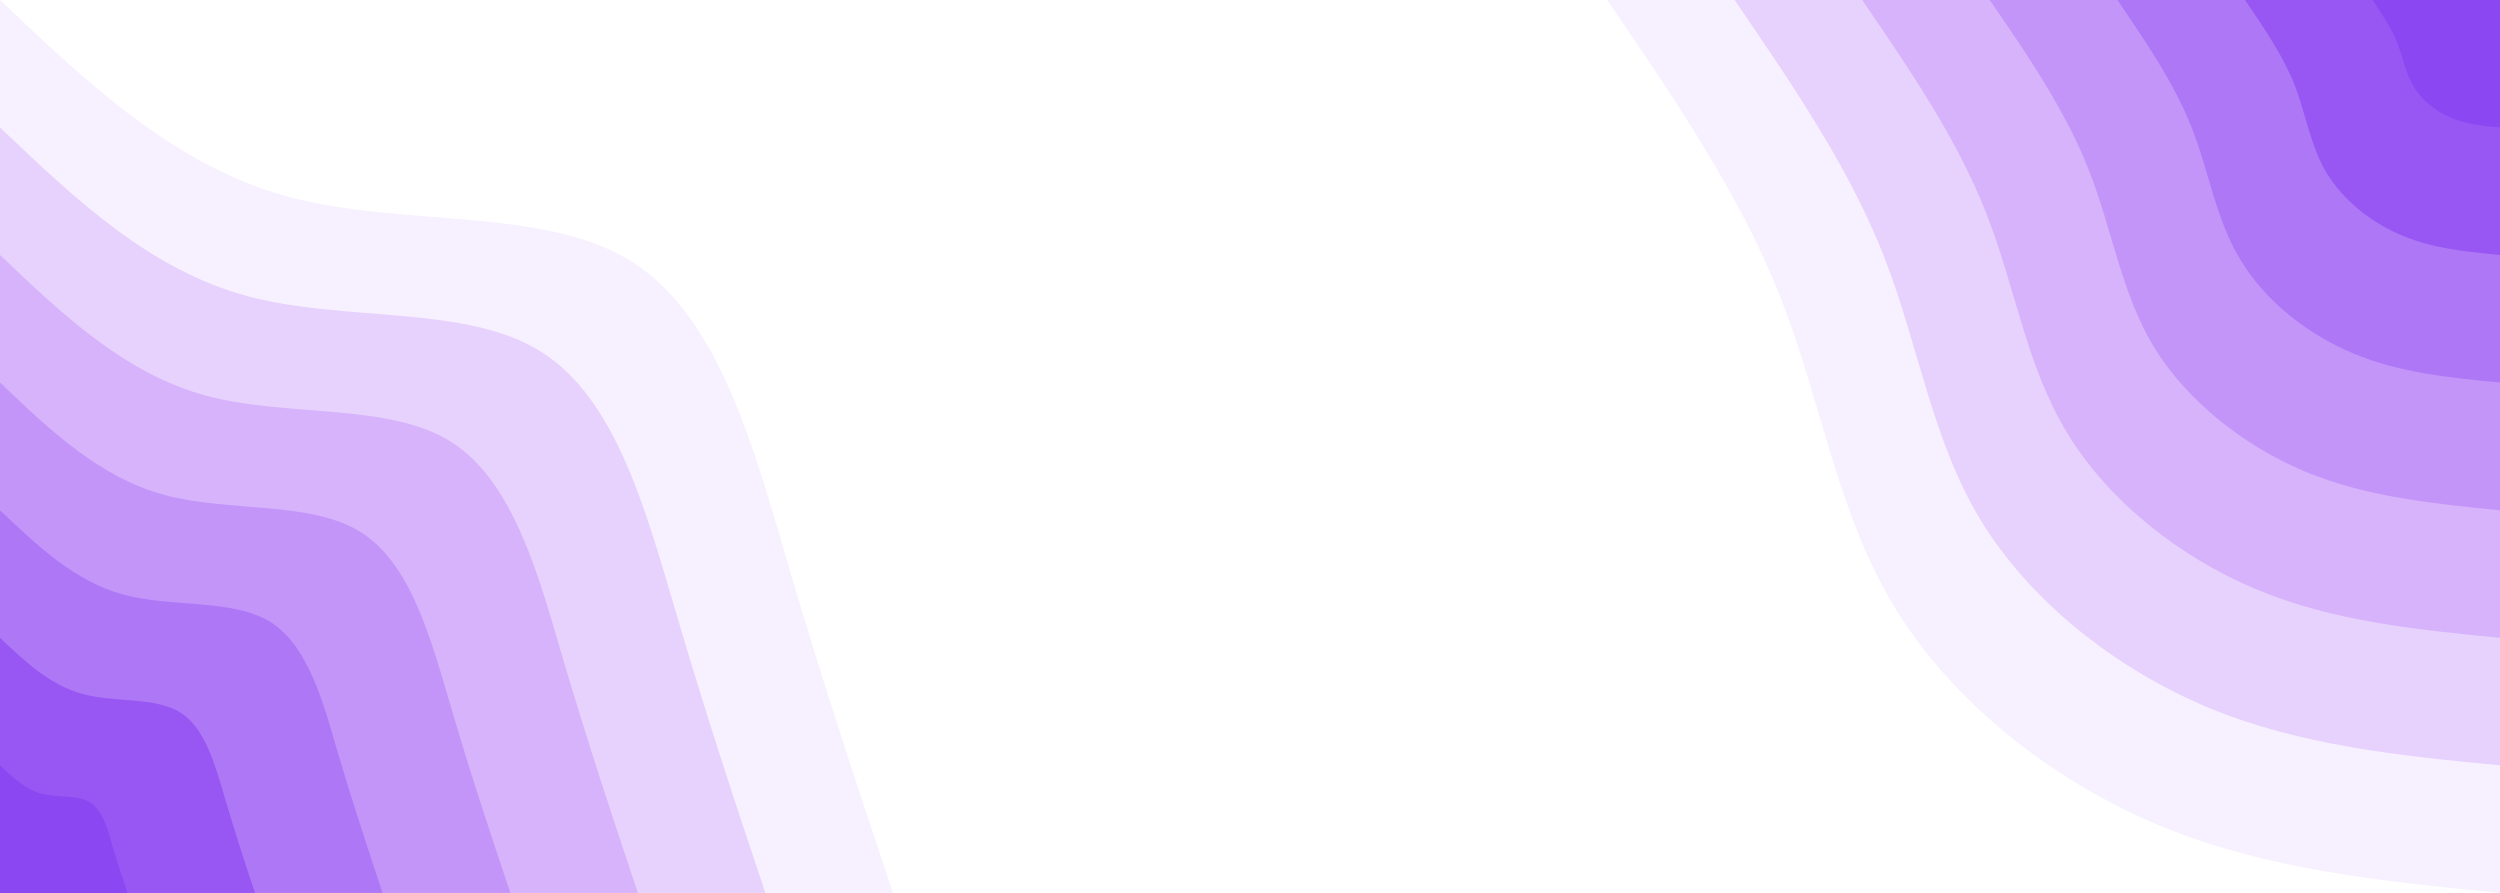 <svg id="visual" viewBox="0 0 700 250" width="700" height="250" xmlns="http://www.w3.org/2000/svg" xmlns:xlink="http://www.w3.org/1999/xlink" version="1.1"><rect x="0" y="0" width="700" height="250" fill="#ffffff"></rect><defs><linearGradient id="grad1_0" x1="64.3%" y1="0%" x2="100%" y2="100%"><stop offset="-6%" stop-color="#8b47f1" stop-opacity="1"></stop><stop offset="106%" stop-color="#8b47f1" stop-opacity="1"></stop></linearGradient></defs><defs><linearGradient id="grad1_1" x1="64.3%" y1="0%" x2="100%" y2="100%"><stop offset="-6%" stop-color="#8b47f1" stop-opacity="1"></stop><stop offset="106%" stop-color="#a367f4" stop-opacity="1"></stop></linearGradient></defs><defs><linearGradient id="grad1_2" x1="64.3%" y1="0%" x2="100%" y2="100%"><stop offset="-6%" stop-color="#b986f7" stop-opacity="1"></stop><stop offset="106%" stop-color="#a367f4" stop-opacity="1"></stop></linearGradient></defs><defs><linearGradient id="grad1_3" x1="64.3%" y1="0%" x2="100%" y2="100%"><stop offset="-6%" stop-color="#b986f7" stop-opacity="1"></stop><stop offset="106%" stop-color="#cca4fa" stop-opacity="1"></stop></linearGradient></defs><defs><linearGradient id="grad1_4" x1="64.3%" y1="0%" x2="100%" y2="100%"><stop offset="-6%" stop-color="#dec2fc" stop-opacity="1"></stop><stop offset="106%" stop-color="#cca4fa" stop-opacity="1"></stop></linearGradient></defs><defs><linearGradient id="grad1_5" x1="64.3%" y1="0%" x2="100%" y2="100%"><stop offset="-6%" stop-color="#dec2fc" stop-opacity="1"></stop><stop offset="106%" stop-color="#efe0fe" stop-opacity="1"></stop></linearGradient></defs><defs><linearGradient id="grad1_6" x1="64.3%" y1="0%" x2="100%" y2="100%"><stop offset="-6%" stop-color="#ffffff" stop-opacity="1"></stop><stop offset="106%" stop-color="#efe0fe" stop-opacity="1"></stop></linearGradient></defs><defs><linearGradient id="grad2_0" x1="0%" y1="0%" x2="35.7%" y2="100%"><stop offset="-6%" stop-color="#8b47f1" stop-opacity="1"></stop><stop offset="106%" stop-color="#8b47f1" stop-opacity="1"></stop></linearGradient></defs><defs><linearGradient id="grad2_1" x1="0%" y1="0%" x2="35.7%" y2="100%"><stop offset="-6%" stop-color="#a367f4" stop-opacity="1"></stop><stop offset="106%" stop-color="#8b47f1" stop-opacity="1"></stop></linearGradient></defs><defs><linearGradient id="grad2_2" x1="0%" y1="0%" x2="35.7%" y2="100%"><stop offset="-6%" stop-color="#a367f4" stop-opacity="1"></stop><stop offset="106%" stop-color="#b986f7" stop-opacity="1"></stop></linearGradient></defs><defs><linearGradient id="grad2_3" x1="0%" y1="0%" x2="35.7%" y2="100%"><stop offset="-6%" stop-color="#cca4fa" stop-opacity="1"></stop><stop offset="106%" stop-color="#b986f7" stop-opacity="1"></stop></linearGradient></defs><defs><linearGradient id="grad2_4" x1="0%" y1="0%" x2="35.7%" y2="100%"><stop offset="-6%" stop-color="#cca4fa" stop-opacity="1"></stop><stop offset="106%" stop-color="#dec2fc" stop-opacity="1"></stop></linearGradient></defs><defs><linearGradient id="grad2_5" x1="0%" y1="0%" x2="35.7%" y2="100%"><stop offset="-6%" stop-color="#efe0fe" stop-opacity="1"></stop><stop offset="106%" stop-color="#dec2fc" stop-opacity="1"></stop></linearGradient></defs><defs><linearGradient id="grad2_6" x1="0%" y1="0%" x2="35.7%" y2="100%"><stop offset="-6%" stop-color="#efe0fe" stop-opacity="1"></stop><stop offset="106%" stop-color="#ffffff" stop-opacity="1"></stop></linearGradient></defs><g transform="translate(700, 0)"><path d="M0 250C-32.7 246.8 -65.4 243.6 -95.7 231C-125.9 218.3 -153.7 196.2 -169.7 169.7C-185.7 143.2 -190 112.4 -201.4 83.4C-212.8 54.4 -231.4 27.2 -250 0L0 0Z" fill="#f7f0fe"></path><path d="M0 214.3C-28 211.6 -56.1 208.8 -82 198C-107.9 187.1 -131.7 168.2 -145.5 145.5C-159.2 122.8 -162.8 96.4 -172.6 71.5C-182.4 46.6 -198.4 23.3 -214.3 0L0 0Z" fill="#e7d1fd"></path><path d="M0 178.6C-23.4 176.3 -46.7 174 -68.3 165C-89.9 155.9 -109.8 140.1 -121.2 121.2C-132.7 102.3 -135.7 80.3 -143.9 59.6C-152 38.9 -165.3 19.4 -178.6 0L0 0Z" fill="#d6b3fb"></path><path d="M0 142.9C-18.7 141 -37.4 139.2 -54.7 132C-72 124.7 -87.8 112.1 -97 97C-106.1 81.8 -108.6 64.2 -115.1 47.7C-121.6 31.1 -132.2 15.5 -142.9 0L0 0Z" fill="#c395f9"></path><path d="M0 107.1C-14 105.8 -28 104.4 -41 99C-54 93.6 -65.9 84.1 -72.7 72.7C-79.6 61.4 -81.4 48.2 -86.3 35.8C-91.2 23.3 -99.2 11.7 -107.1 0L0 0Z" fill="#ae77f6"></path><path d="M0 71.4C-9.3 70.5 -18.7 69.6 -27.3 66C-36 62.4 -43.9 56.1 -48.5 48.5C-53.1 40.9 -54.3 32.1 -57.5 23.8C-60.8 15.5 -66.1 7.8 -71.4 0L0 0Z" fill="#9857f3"></path><path d="M0 35.7C-4.7 35.3 -9.3 34.8 -13.7 33C-18 31.2 -22 28 -24.2 24.2C-26.5 20.5 -27.1 16.1 -28.8 11.9C-30.4 7.8 -33.1 3.9 -35.7 0L0 0Z" fill="#8b47f1"></path></g><g transform="translate(0, 250)"><path d="M0 -250C24.4 -226.8 48.8 -203.6 80.7 -194.9C112.7 -186.3 152.2 -192.2 176.8 -176.8C201.4 -161.3 211.1 -124.5 220.8 -91.5C230.5 -58.4 240.3 -29.2 250 0L0 0Z" fill="#f7f0fe"></path><path d="M0 -214.3C20.9 -194.4 41.8 -174.5 69.2 -167.1C96.6 -159.7 130.4 -164.8 151.5 -151.5C172.6 -138.3 180.9 -106.7 189.3 -78.4C197.6 -50.1 205.9 -25 214.3 0L0 0Z" fill="#e7d1fd"></path><path d="M0 -178.6C17.4 -162 34.9 -145.4 57.7 -139.2C80.5 -133.1 108.7 -137.3 126.3 -126.3C143.8 -115.2 150.8 -88.9 157.7 -65.3C164.7 -41.7 171.6 -20.9 178.6 0L0 0Z" fill="#d6b3fb"></path><path d="M0 -142.9C13.9 -129.6 27.9 -116.3 46.1 -111.4C64.4 -106.5 87 -109.8 101 -101C115.1 -92.2 120.6 -71.1 126.2 -52.3C131.7 -33.4 137.3 -16.7 142.9 0L0 0Z" fill="#c395f9"></path><path d="M0 -107.1C10.5 -97.2 20.9 -87.2 34.6 -83.5C48.3 -79.8 65.2 -82.4 75.8 -75.8C86.3 -69.1 90.5 -53.4 94.6 -39.2C98.8 -25 103 -12.5 107.1 0L0 0Z" fill="#ae77f6"></path><path d="M0 -71.4C7 -64.8 13.9 -58.2 23.1 -55.7C32.2 -53.2 43.5 -54.9 50.5 -50.5C57.5 -46.1 60.3 -35.6 63.1 -26.1C65.9 -16.7 68.6 -8.3 71.4 0L0 0Z" fill="#9857f3"></path><path d="M0 -35.7C3.5 -32.4 7 -29.1 11.5 -27.8C16.1 -26.6 21.7 -27.5 25.3 -25.3C28.8 -23 30.2 -17.8 31.5 -13.1C32.9 -8.3 34.3 -4.2 35.7 0L0 0Z" fill="#8b47f1"></path></g></svg>